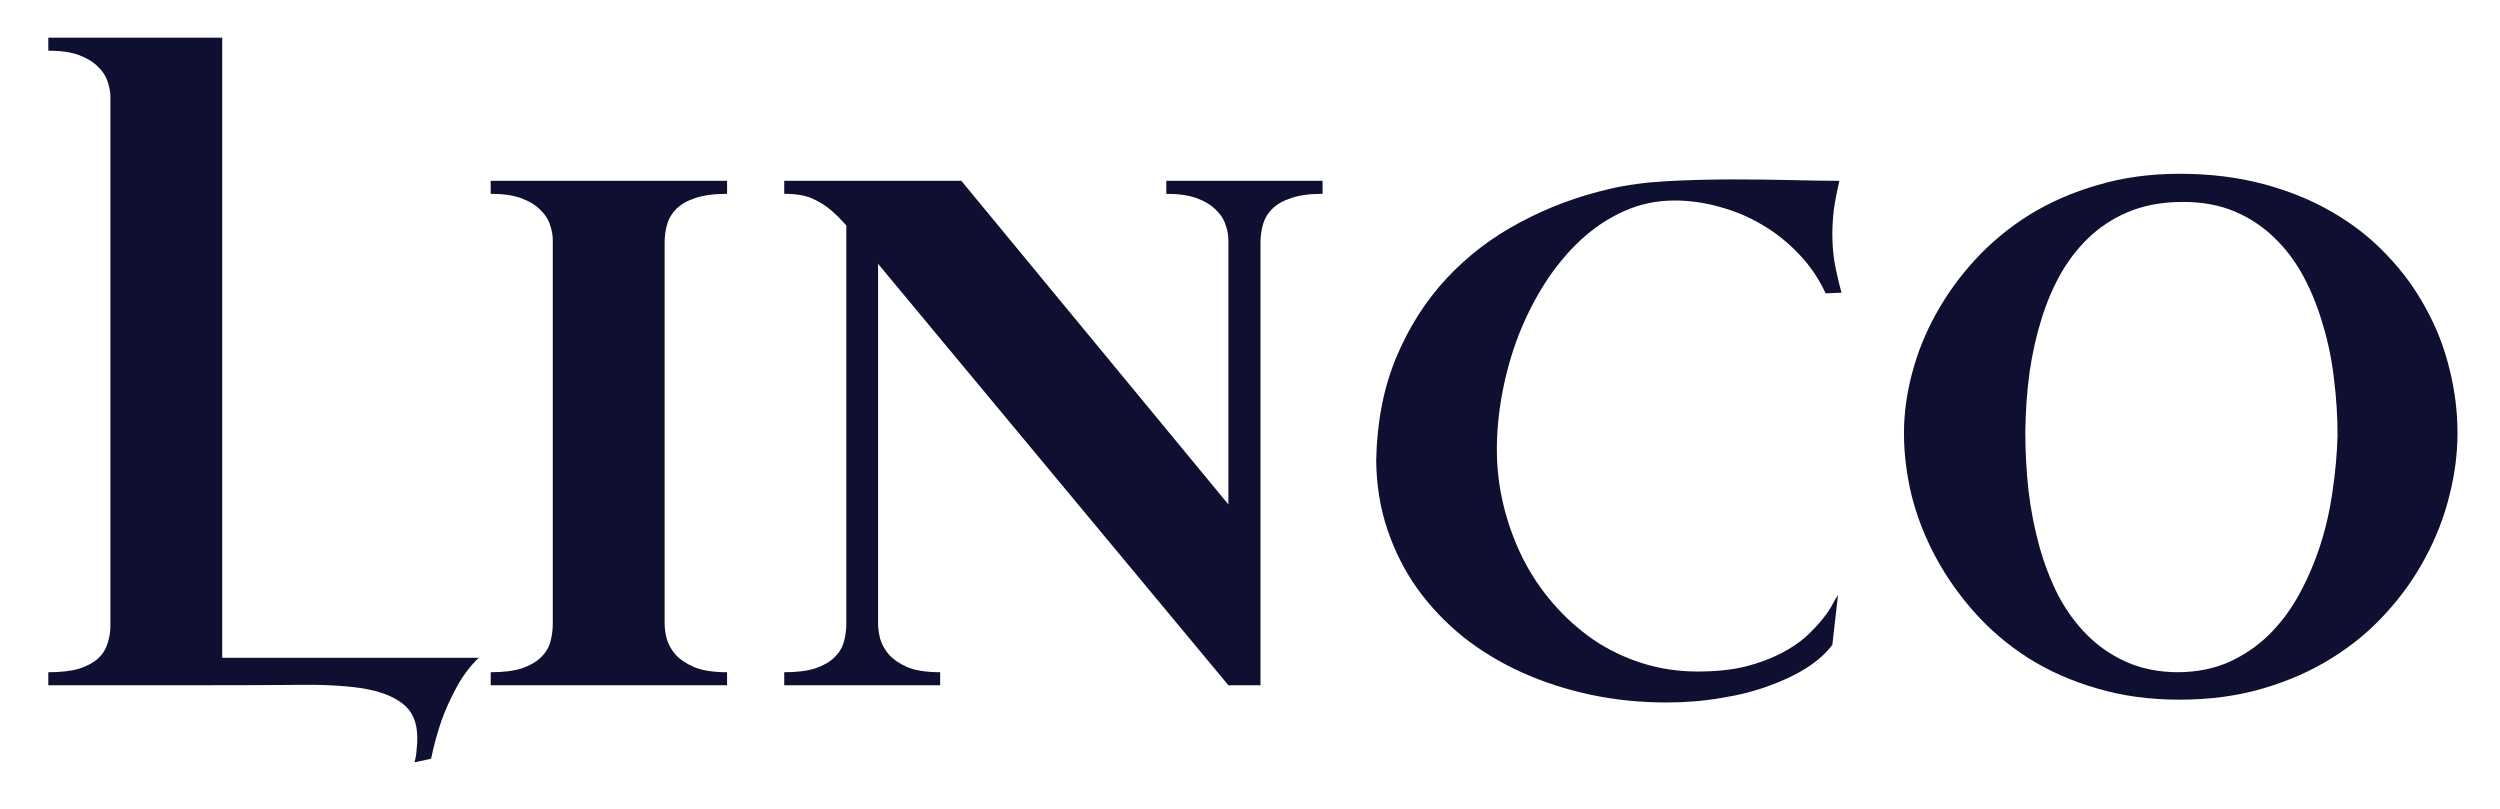 <svg width="207" height="67" viewBox="0 0 207 67" fill="none" xmlns="http://www.w3.org/2000/svg">
<g filter="url(#filter0_d_321_7028)">
<path d="M4 0H18.401V51.349H39.637C38.897 52.068 38.274 52.903 37.768 53.854C37.261 54.806 36.852 55.718 36.541 56.592C36.19 57.621 35.908 58.66 35.694 59.709L34.321 60C34.418 59.651 34.477 59.301 34.496 58.952C34.535 58.602 34.554 58.282 34.554 57.99C34.554 56.709 34.145 55.757 33.328 55.136C32.529 54.515 31.38 54.087 29.881 53.854C28.381 53.641 26.551 53.553 24.389 53.592C22.227 53.612 19.793 53.621 17.086 53.621H4V52.544C5.032 52.544 5.879 52.447 6.541 52.252C7.203 52.039 7.729 51.757 8.119 51.408C8.508 51.039 8.771 50.621 8.907 50.155C9.063 49.689 9.141 49.194 9.141 48.67V4.893C9.141 4.505 9.063 4.087 8.907 3.641C8.771 3.194 8.508 2.786 8.119 2.417C7.749 2.029 7.233 1.709 6.571 1.456C5.908 1.204 5.052 1.078 4 1.078V0Z" fill="#0F0F31"/>
<path d="M60.202 53.621H40.63V52.544C41.682 52.544 42.539 52.437 43.201 52.223C43.883 51.99 44.408 51.689 44.778 51.32C45.168 50.952 45.431 50.524 45.567 50.039C45.703 49.553 45.771 49.039 45.771 48.495V16.748C45.771 16.359 45.694 15.942 45.538 15.495C45.401 15.049 45.139 14.641 44.749 14.272C44.379 13.883 43.863 13.563 43.201 13.311C42.539 13.058 41.682 12.932 40.63 12.932V11.854H60.202V12.932C59.13 12.932 58.254 13.049 57.573 13.282C56.91 13.495 56.385 13.796 55.995 14.184C55.625 14.553 55.372 14.981 55.236 15.466C55.099 15.951 55.031 16.466 55.031 17.01V48.495C55.031 48.883 55.09 49.311 55.206 49.777C55.343 50.243 55.586 50.68 55.937 51.087C56.307 51.495 56.833 51.845 57.514 52.136C58.196 52.408 59.092 52.544 60.202 52.544V53.621Z" fill="#0F0F31"/>
<path d="M64.934 11.854H79.597L101.71 38.651V16.748C101.71 16.359 101.632 15.942 101.476 15.495C101.34 15.049 101.077 14.641 100.688 14.272C100.318 13.883 99.802 13.563 99.14 13.311C98.477 13.058 97.621 12.932 96.569 12.932V11.854H109.509V12.932C108.438 12.932 107.572 13.049 106.91 13.282C106.248 13.495 105.722 13.796 105.332 14.184C104.962 14.553 104.709 14.981 104.573 15.466C104.436 15.951 104.368 16.466 104.368 17.01V53.621H101.71L72.704 18.728V48.495C72.704 48.883 72.762 49.311 72.879 49.777C73.015 50.243 73.259 50.68 73.609 51.087C73.979 51.495 74.495 51.845 75.157 52.136C75.839 52.408 76.735 52.544 77.845 52.544V53.621H64.934V52.544C65.985 52.544 66.842 52.437 67.504 52.223C68.186 51.99 68.712 51.689 69.082 51.32C69.471 50.952 69.734 50.524 69.87 50.039C70.007 49.553 70.075 49.039 70.075 48.495V15.553C69.607 15.029 69.179 14.602 68.79 14.272C68.4 13.942 68.001 13.68 67.592 13.485C67.202 13.272 66.793 13.126 66.365 13.049C65.937 12.971 65.46 12.932 64.934 12.932V11.854Z" fill="#0F0F31"/>
<path d="M152.478 21.116L151.164 21.175C150.599 19.951 149.859 18.864 148.944 17.913C148.048 16.961 147.036 16.155 145.906 15.495C144.796 14.835 143.618 14.34 142.372 14.01C141.125 13.66 139.889 13.485 138.662 13.485C137.182 13.485 135.789 13.777 134.485 14.359C133.18 14.942 131.982 15.738 130.892 16.748C129.801 17.757 128.818 18.942 127.941 20.301C127.085 21.641 126.354 23.078 125.751 24.612C125.166 26.126 124.718 27.699 124.407 29.33C124.095 30.961 123.94 32.553 123.94 34.107C123.94 35.68 124.125 37.223 124.495 38.738C124.865 40.252 125.39 41.699 126.072 43.078C126.753 44.437 127.591 45.689 128.584 46.835C129.577 47.981 130.687 48.981 131.914 49.835C133.141 50.67 134.485 51.32 135.945 51.786C137.406 52.252 138.954 52.485 140.59 52.485C142.07 52.485 143.374 52.349 144.504 52.078C145.633 51.786 146.607 51.427 147.425 51C148.262 50.573 148.963 50.107 149.528 49.602C150.093 49.078 150.56 48.583 150.93 48.117C151.3 47.651 151.573 47.243 151.748 46.893C151.943 46.524 152.089 46.282 152.186 46.165L151.719 50.272C151.213 50.952 150.512 51.583 149.616 52.165C148.739 52.728 147.707 53.223 146.519 53.651C145.332 54.097 144.007 54.437 142.547 54.67C141.106 54.922 139.577 55.048 137.961 55.048C135.819 55.048 133.735 54.835 131.71 54.408C129.704 53.981 127.815 53.369 126.043 52.573C124.271 51.777 122.645 50.796 121.164 49.631C119.704 48.447 118.438 47.117 117.367 45.641C116.316 44.165 115.488 42.534 114.884 40.748C114.28 38.961 113.969 37.048 113.949 35.01C114.008 31.864 114.553 29.039 115.585 26.534C116.637 24.01 118.029 21.816 119.762 19.951C121.515 18.068 123.55 16.515 125.867 15.291C128.185 14.049 130.658 13.126 133.287 12.524C134.67 12.194 136.257 11.981 138.048 11.883C139.84 11.786 141.641 11.738 143.452 11.738C145.205 11.738 146.851 11.757 148.389 11.796C149.947 11.835 151.252 11.854 152.303 11.854C152.089 12.767 151.933 13.582 151.836 14.301C151.758 15 151.719 15.66 151.719 16.282C151.719 17.155 151.787 17.971 151.923 18.728C152.06 19.466 152.245 20.262 152.478 21.116Z" fill="#0F0F31"/>
<path d="M157.649 32.738C157.649 31.126 157.873 29.476 158.321 27.786C158.769 26.078 159.431 24.437 160.307 22.864C161.183 21.272 162.264 19.777 163.549 18.379C164.854 16.961 166.344 15.728 168.019 14.68C169.713 13.631 171.602 12.806 173.686 12.204C175.769 11.582 178.028 11.272 180.462 11.272C182.975 11.272 185.282 11.553 187.385 12.117C189.508 12.68 191.416 13.456 193.111 14.447C194.824 15.437 196.324 16.612 197.609 17.971C198.914 19.33 199.995 20.806 200.852 22.398C201.728 23.971 202.38 25.641 202.809 27.408C203.257 29.175 203.481 30.951 203.481 32.738C203.481 34.447 203.257 36.175 202.809 37.922C202.38 39.67 201.728 41.359 200.852 42.99C199.995 44.621 198.914 46.155 197.609 47.592C196.324 49.029 194.824 50.282 193.111 51.349C191.416 52.417 189.508 53.262 187.385 53.883C185.282 54.505 182.975 54.816 180.462 54.816C177.989 54.816 175.711 54.505 173.627 53.883C171.543 53.282 169.654 52.447 167.96 51.379C166.285 50.311 164.805 49.058 163.52 47.621C162.235 46.184 161.154 44.651 160.278 43.019C159.401 41.388 158.739 39.699 158.291 37.952C157.863 36.184 157.649 34.447 157.649 32.738ZM167.697 32.621C167.697 34.272 167.785 35.903 167.96 37.515C168.155 39.126 168.457 40.67 168.866 42.146C169.275 43.602 169.8 44.961 170.443 46.223C171.105 47.466 171.904 48.553 172.838 49.485C173.773 50.417 174.854 51.155 176.081 51.699C177.308 52.243 178.7 52.524 180.258 52.544C181.816 52.544 183.228 52.272 184.493 51.728C185.759 51.165 186.879 50.408 187.853 49.456C188.826 48.505 189.664 47.388 190.365 46.107C191.066 44.825 191.65 43.466 192.118 42.029C192.585 40.573 192.926 39.068 193.14 37.515C193.374 35.942 193.51 34.408 193.549 32.913C193.549 31.379 193.451 29.835 193.257 28.282C193.081 26.728 192.78 25.243 192.351 23.825C191.942 22.388 191.407 21.049 190.745 19.806C190.082 18.563 189.274 17.485 188.32 16.573C187.366 15.641 186.266 14.913 185.019 14.388C183.773 13.864 182.351 13.602 180.755 13.602C179.197 13.602 177.794 13.835 176.548 14.301C175.321 14.767 174.221 15.427 173.247 16.282C172.293 17.136 171.465 18.146 170.764 19.311C170.083 20.476 169.518 21.767 169.07 23.184C168.622 24.602 168.281 26.107 168.048 27.699C167.834 29.291 167.717 30.932 167.697 32.621Z" fill="#0F0F31"/>
</g>
<defs>
<filter id="filter0_d_321_7028" x="0.883" y="0" width="205.714" height="66.234" filterUnits="userSpaceOnUse" color-interpolation-filters="sRGB">
<feFlood flood-opacity="0" result="BackgroundImageFix"/>
<feColorMatrix in="SourceAlpha" type="matrix" values="0 0 0 0 0 0 0 0 0 0 0 0 0 0 0 0 0 0 127 0" result="hardAlpha"/>
<feOffset dy="3.117"/>
<feGaussianBlur stdDeviation="1.558"/>
<feComposite in2="hardAlpha" operator="out"/>
<feColorMatrix type="matrix" values="0 0 0 0 0 0 0 0 0 0 0 0 0 0 0 0 0 0 0.25 0"/>
<feBlend mode="normal" in2="BackgroundImageFix" result="effect1_dropShadow_321_7028"/>
<feBlend mode="normal" in="SourceGraphic" in2="effect1_dropShadow_321_7028" result="shape"/>
</filter>
</defs>
</svg>
